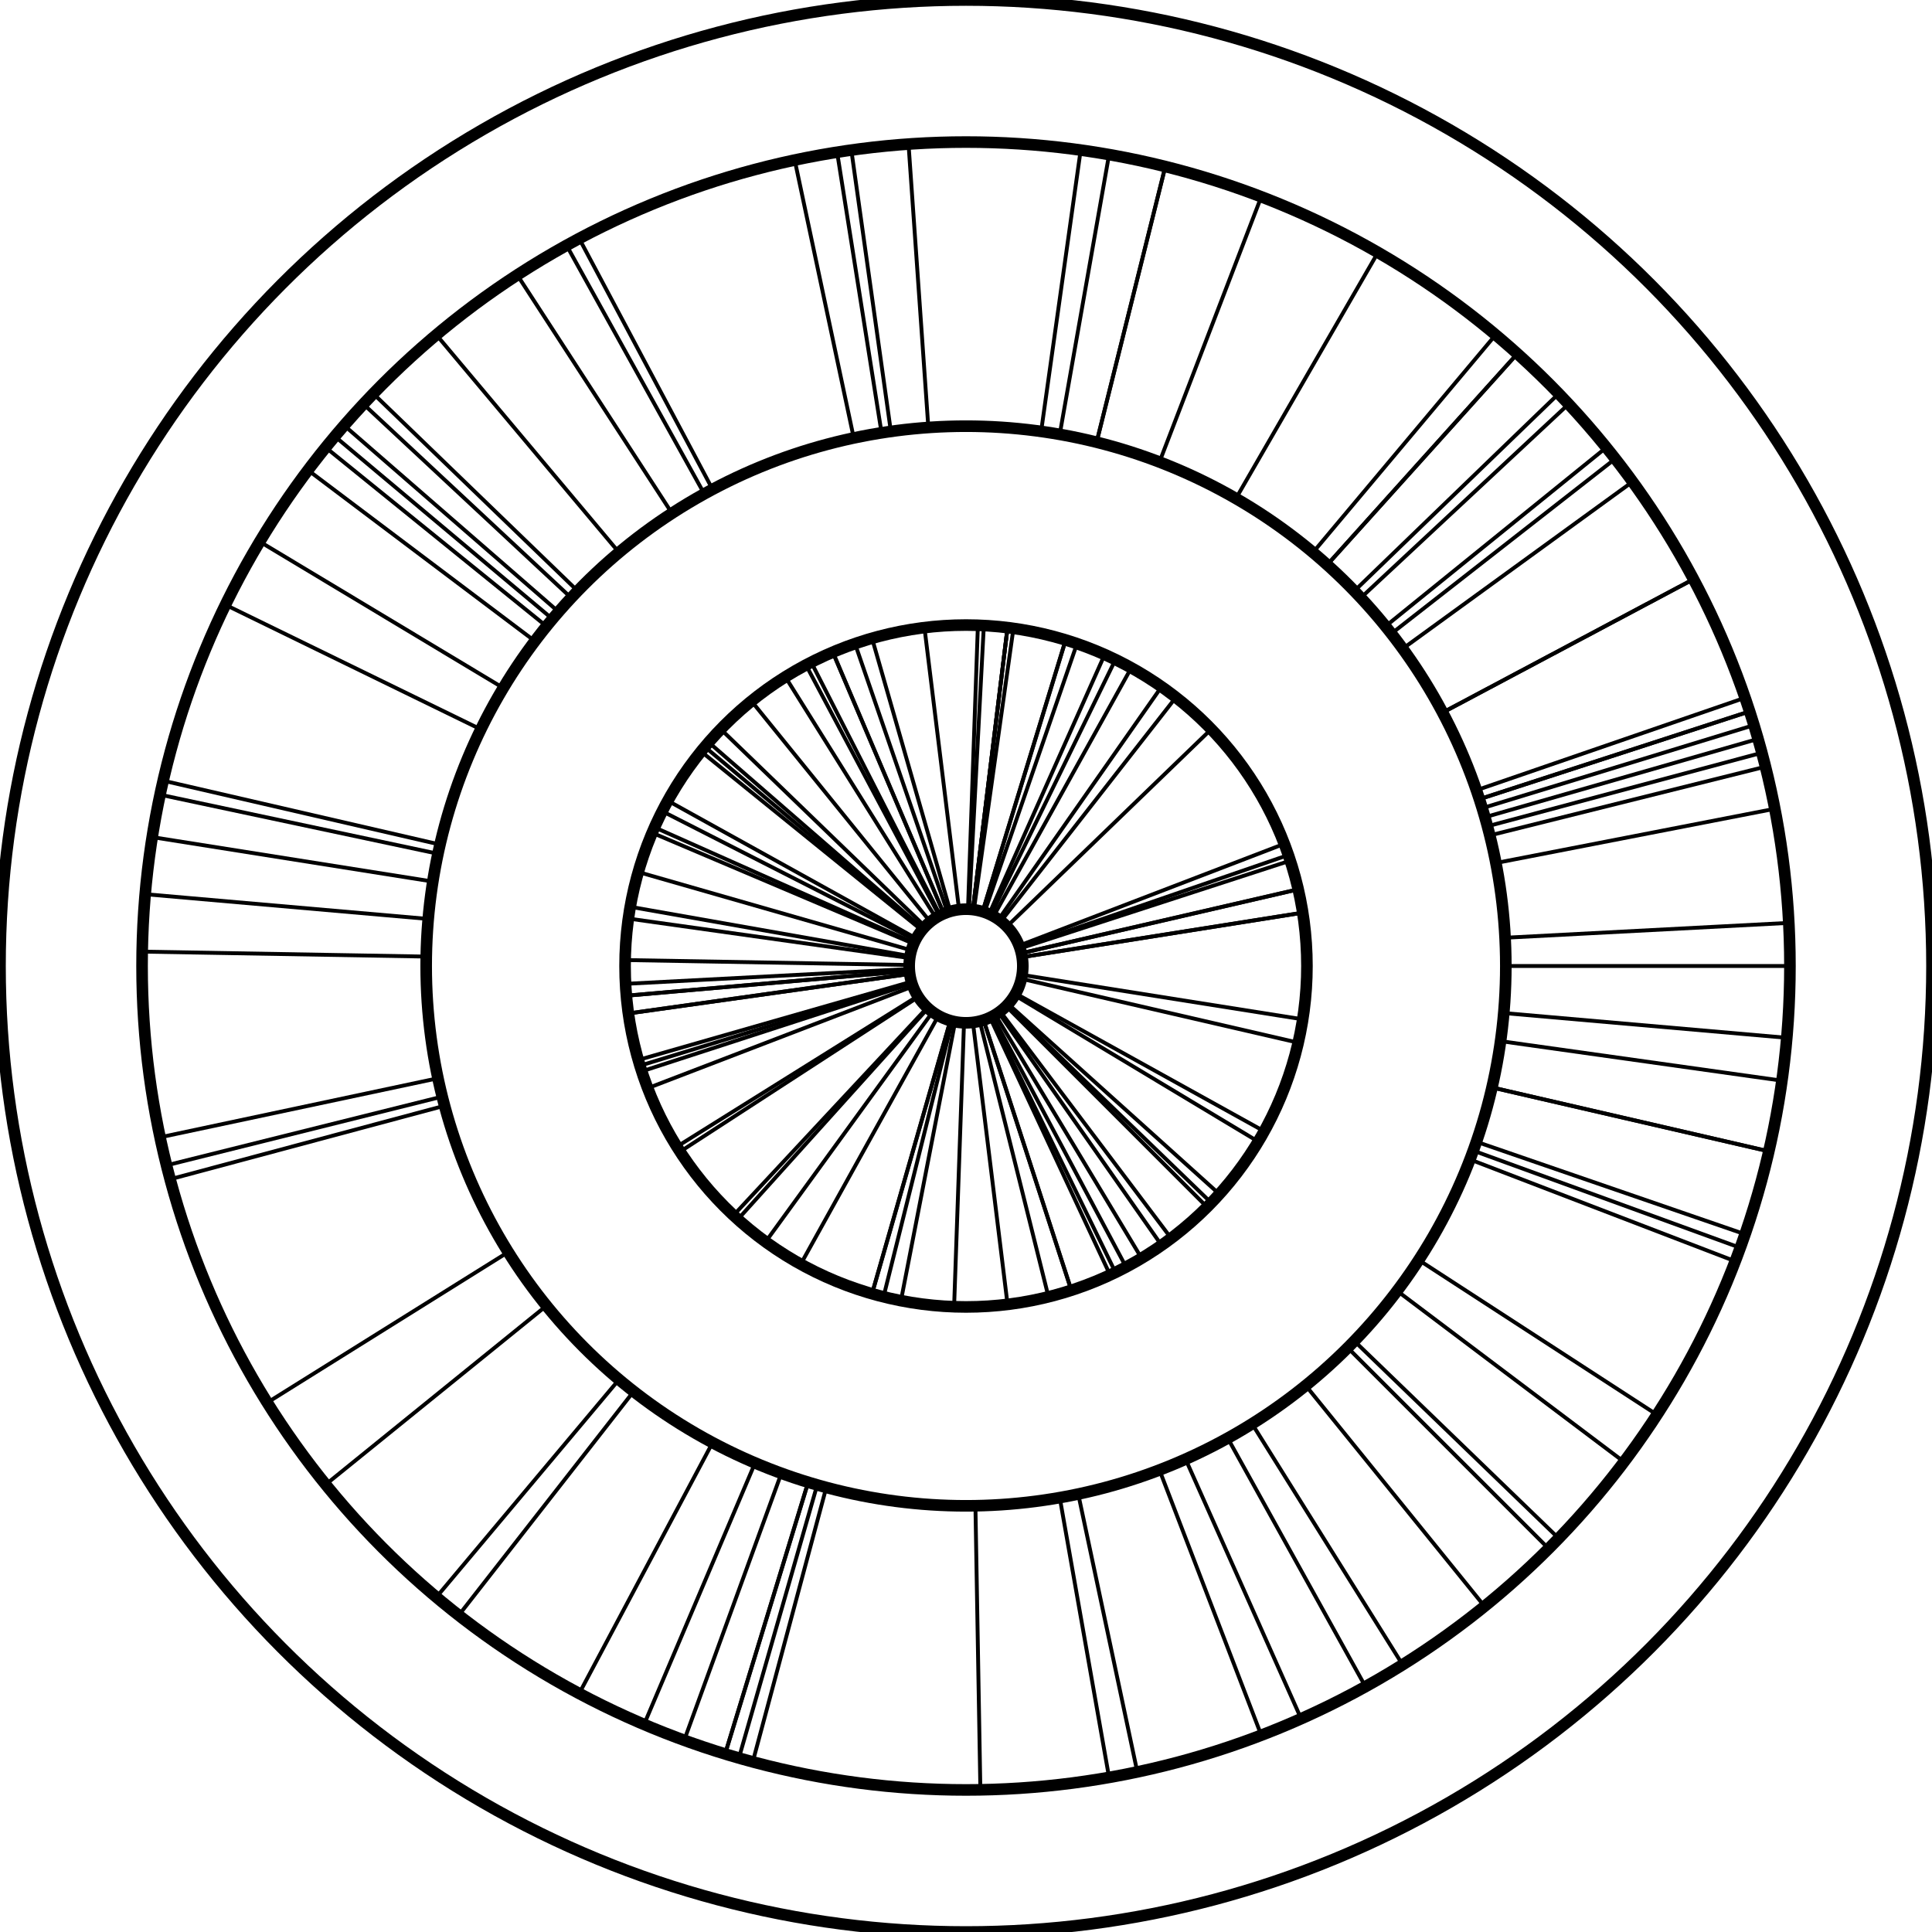 <svg xmlns="http://www.w3.org/2000/svg" viewBox="0 0 500 500">
<circle cx="250.0" cy="250.0" r="14.706" stroke="black" stroke-width="3" fill="none" />
<circle cx="250.0" cy="250.0" r="88.235" stroke="black" stroke-width="3" fill="none" />
<circle cx="250.0" cy="250.0" r="139.706" stroke="black" stroke-width="3" fill="none" />
<circle cx="250.0" cy="250.0" r="213.235" stroke="black" stroke-width="3" fill="none" />
<circle cx="250.0" cy="250.0" r="250.0" stroke="black" stroke-width="3" fill="none" />
<line x1="237.529" y1="257.793" x2="175.172" y2="296.758" stroke="black" />
<line x1="235.864" y1="245.947" x2="165.183" y2="225.679" stroke="black" />
<line x1="263.905" y1="245.212" x2="333.428" y2="221.273" stroke="black" />
<line x1="260.579" y1="260.216" x2="313.471" y2="311.293" stroke="black" />
<line x1="242.207" y1="237.529" x2="203.242" y2="175.172" stroke="black" />
<line x1="263.729" y1="244.73" x2="332.375" y2="218.379" stroke="black" />
<line x1="260.579" y1="239.784" x2="313.471" y2="188.707" stroke="black" />
<line x1="235.437" y1="252.047" x2="162.623" y2="262.28" stroke="black" />
<line x1="260.399" y1="260.399" x2="312.392" y2="312.392" stroke="black" />
<line x1="254.788" y1="236.095" x2="278.727" y2="166.572" stroke="black" />
<line x1="235.437" y1="247.953" x2="162.623" y2="237.72" stroke="black" />
<line x1="244.254" y1="236.463" x2="215.524" y2="168.779" stroke="black" />
<line x1="262.605" y1="257.574" x2="325.632" y2="295.445" stroke="black" />
<line x1="250.513" y1="235.303" x2="253.079" y2="161.818" stroke="black" />
<line x1="257.13" y1="237.138" x2="292.777" y2="172.828" stroke="black" />
<line x1="264.329" y1="246.692" x2="335.974" y2="230.151" stroke="black" />
<line x1="235.437" y1="252.047" x2="162.623" y2="262.28" stroke="black" />
<line x1="245.947" y1="235.864" x2="225.679" y2="165.183" stroke="black" />
<line x1="235.937" y1="254.3" x2="165.62" y2="275.798" stroke="black" />
<line x1="264.525" y1="247.699" x2="337.149" y2="236.197" stroke="black" />
<line x1="235.35" y1="251.282" x2="162.1" y2="257.69" stroke="black" />
<line x1="260.929" y1="259.84" x2="315.572" y2="309.041" stroke="black" />
<line x1="250.77" y1="235.314" x2="254.618" y2="161.886" stroke="black" />
<line x1="236.897" y1="243.324" x2="171.382" y2="209.942" stroke="black" />
<line x1="238.571" y1="240.745" x2="181.428" y2="194.472" stroke="black" />
<line x1="235.864" y1="254.053" x2="165.183" y2="274.321" stroke="black" />
<line x1="246.442" y1="264.269" x2="228.654" y2="335.614" stroke="black" />
<line x1="251.792" y1="235.404" x2="260.753" y2="162.422" stroke="black" />
<line x1="235.35" y1="251.282" x2="162.1" y2="257.69" stroke="black" />
<line x1="236.566" y1="244.019" x2="169.393" y2="214.111" stroke="black" />
<line x1="235.296" y1="249.743" x2="161.778" y2="248.46" stroke="black" />
<line x1="243.096" y1="237.015" x2="208.576" y2="172.093" stroke="black" />
<line x1="243.324" y1="236.897" x2="209.942" y2="171.382" stroke="black" />
<line x1="254.544" y1="263.986" x2="277.266" y2="333.917" stroke="black" />
<line x1="264.329" y1="246.692" x2="335.974" y2="230.151" stroke="black" />
<line x1="258.435" y1="262.046" x2="300.61" y2="322.278" stroke="black" />
<line x1="252.047" y1="235.437" x2="262.28" y2="162.623" stroke="black" />
<line x1="251.792" y1="235.404" x2="260.753" y2="162.422" stroke="black" />
<line x1="258.85" y1="261.745" x2="303.101" y2="320.468" stroke="black" />
<line x1="251.792" y1="235.404" x2="260.753" y2="162.422" stroke="black" />
<line x1="236.014" y1="254.544" x2="166.083" y2="277.266" stroke="black" />
<line x1="248.208" y1="235.404" x2="239.247" y2="162.422" stroke="black" />
<line x1="257.574" y1="262.605" x2="295.445" y2="325.632" stroke="black" />
<line x1="255.981" y1="236.566" x2="285.889" y2="169.393" stroke="black" />
<line x1="235.314" y1="250.77" x2="161.886" y2="254.618" stroke="black" />
<line x1="239.421" y1="239.784" x2="186.529" y2="188.707" stroke="black" />
<line x1="242.87" y1="262.862" x2="207.223" y2="327.172" stroke="black" />
<line x1="264.329" y1="253.308" x2="335.974" y2="269.849" stroke="black" />
<line x1="256.215" y1="263.328" x2="287.29" y2="329.968" stroke="black" />
<line x1="254.3" y1="235.937" x2="275.798" y2="165.62" stroke="black" />
<line x1="254.544" y1="263.986" x2="277.266" y2="333.917" stroke="black" />
<line x1="239.971" y1="260.755" x2="189.824" y2="314.531" stroke="black" />
<line x1="245.947" y1="264.136" x2="225.679" y2="334.817" stroke="black" />
<line x1="235.518" y1="247.446" x2="163.105" y2="234.678" stroke="black" />
<line x1="251.792" y1="264.596" x2="260.753" y2="337.578" stroke="black" />
<line x1="241.356" y1="261.897" x2="198.137" y2="321.384" stroke="black" />
<line x1="254.3" y1="235.937" x2="275.798" y2="165.62" stroke="black" />
<line x1="245.947" y1="264.136" x2="225.679" y2="334.817" stroke="black" />
<line x1="259.054" y1="238.412" x2="304.323" y2="180.47" stroke="black" />
<line x1="238.901" y1="240.352" x2="183.408" y2="192.112" stroke="black" />
<line x1="244.254" y1="236.463" x2="215.524" y2="168.779" stroke="black" />
<line x1="240.16" y1="260.929" x2="190.959" y2="315.572" stroke="black" />
<line x1="236.271" y1="255.27" x2="167.625" y2="281.621" stroke="black" />
<line x1="264.525" y1="247.699" x2="337.149" y2="236.197" stroke="black" />
<line x1="263.986" y1="245.456" x2="333.917" y2="222.734" stroke="black" />
<line x1="256.904" y1="262.985" x2="291.424" y2="327.907" stroke="black" />
<line x1="236.463" y1="244.254" x2="168.779" y2="215.524" stroke="black" />
<line x1="256.447" y1="263.218" x2="288.68" y2="329.305" stroke="black" />
<line x1="253.558" y1="264.269" x2="271.346" y2="335.614" stroke="black" />
<line x1="245.212" y1="236.095" x2="221.273" y2="166.572" stroke="black" />
<line x1="258.435" y1="237.954" x2="300.61" y2="177.722" stroke="black" />
<line x1="249.487" y1="264.697" x2="246.921" y2="338.182" stroke="black" />
<line x1="237.138" y1="242.87" x2="172.828" y2="207.223" stroke="black" />
<line x1="238.735" y1="240.547" x2="182.408" y2="193.283" stroke="black" />
<line x1="262.862" y1="257.13" x2="327.172" y2="292.777" stroke="black" />
<line x1="264.525" y1="252.301" x2="337.149" y2="263.803" stroke="black" />
<line x1="237.667" y1="258.009" x2="176" y2="298.056" stroke="black" />
<line x1="256.447" y1="236.782" x2="288.68" y2="170.695" stroke="black" />
<line x1="247.194" y1="264.436" x2="233.164" y2="336.614" stroke="black" />
<line x1="240.745" y1="238.571" x2="194.472" y2="181.428" stroke="black" />
<line x1="382.095" y1="204.516" x2="451.618" y2="180.577" stroke="black" />
<line x1="300.066" y1="380.427" x2="326.417" y2="449.072" stroke="black" />
<line x1="141.428" y1="337.92" x2="84.285" y2="384.193" stroke="black" />
<line x1="274.26" y1="112.417" x2="287.028" y2="40.004" stroke="black" />
<line x1="112.014" y1="228.145" x2="39.39" y2="216.643" stroke="black" />
<line x1="361.574" y1="334.077" x2="420.297" y2="378.328" stroke="black" />
<line x1="209.154" y1="383.601" x2="187.656" y2="453.918" stroke="black" />
<line x1="373.353" y1="184.412" x2="438.276" y2="149.892" stroke="black" />
<line x1="110.826" y1="237.824" x2="37.576" y2="231.415" stroke="black" />
<line x1="388.346" y1="269.443" x2="461.16" y2="279.677" stroke="black" />
<line x1="252.438" y1="389.685" x2="253.721" y2="463.203" stroke="black" />
<line x1="343.481" y1="146.178" x2="392.682" y2="91.535" stroke="black" />
<line x1="380.427" y1="300.066" x2="449.072" y2="326.417" stroke="black" />
<line x1="384.946" y1="213.841" x2="455.969" y2="194.811" stroke="black" />
<line x1="339.801" y1="142.979" x2="387.065" y2="86.652" stroke="black" />
<line x1="113.347" y1="279.046" x2="41.424" y2="294.334" stroke="black" />
<line x1="389.706" y1="250.0" x2="463.235" y2="250.0" stroke="black" />
<line x1="306.824" y1="377.628" x2="336.731" y2="444.8" stroke="black" />
<line x1="283.798" y1="114.444" x2="301.586" y2="43.099" stroke="black" />
<line x1="114.444" y1="283.798" x2="43.099" y2="301.586" stroke="black" />
<line x1="160.199" y1="357.021" x2="112.935" y2="413.348" stroke="black" />
<line x1="184.412" y1="126.647" x2="149.892" y2="61.724" stroke="black" />
<line x1="138.426" y1="165.923" x2="79.703" y2="121.672" stroke="black" />
<line x1="184.412" y1="373.353" x2="149.892" y2="438.276" stroke="black" />
<line x1="387.139" y1="223.343" x2="459.318" y2="209.313" stroke="black" />
<line x1="160.199" y1="142.979" x2="112.935" y2="86.652" stroke="black" />
<line x1="300.066" y1="119.573" x2="326.417" y2="50.928" stroke="black" />
<line x1="348.787" y1="348.787" x2="400.78" y2="400.78" stroke="black" />
<line x1="163.988" y1="360.09" x2="118.719" y2="418.032" stroke="black" />
<line x1="113.875" y1="218.573" x2="42.23" y2="202.032" stroke="black" />
<line x1="130.249" y1="178.046" x2="67.222" y2="140.176" stroke="black" />
<line x1="317.731" y1="372.19" x2="353.379" y2="436.5" stroke="black" />
<line x1="385.556" y1="216.202" x2="456.901" y2="198.414" stroke="black" />
<line x1="149.504" y1="152.952" x2="96.611" y2="101.874" stroke="black" />
<line x1="142.979" y1="160.199" x2="86.652" y2="112.935" stroke="black" />
<line x1="383.601" y1="209.154" x2="453.918" y2="187.656" stroke="black" />
<line x1="363.024" y1="167.883" x2="422.511" y2="124.663" stroke="black" />
<line x1="350.496" y1="152.952" x2="403.389" y2="101.874" stroke="black" />
<line x1="350.496" y1="347.048" x2="403.389" y2="398.126" stroke="black" />
<line x1="319.853" y1="129.011" x2="356.618" y2="65.333" stroke="black" />
<line x1="124.433" y1="188.757" x2="58.345" y2="156.524" stroke="black" />
<line x1="115.054" y1="286.159" x2="44.031" y2="305.189" stroke="black" />
<line x1="382.095" y1="295.484" x2="451.618" y2="319.423" stroke="black" />
<line x1="274.26" y1="387.583" x2="287.028" y2="459.996" stroke="black" />
<line x1="182.269" y1="127.81" x2="146.621" y2="63.5" stroke="black" />
<line x1="211.492" y1="384.294" x2="191.224" y2="454.975" stroke="black" />
<line x1="337.92" y1="358.572" x2="384.193" y2="415.715" stroke="black" />
<line x1="389.514" y1="242.688" x2="462.943" y2="238.84" stroke="black" />
<line x1="230.557" y1="111.654" x2="220.323" y2="38.84" stroke="black" />
<line x1="269.443" y1="111.654" x2="279.677" y2="38.84" stroke="black" />
<line x1="358.572" y1="162.08" x2="415.715" y2="115.807" stroke="black" />
<line x1="381.281" y1="297.782" x2="450.376" y2="322.931" stroke="black" />
<line x1="220.954" y1="113.347" x2="205.666" y2="41.424" stroke="black" />
<line x1="367.167" y1="326.089" x2="428.834" y2="366.136" stroke="black" />
<line x1="131.523" y1="324.033" x2="69.166" y2="362.997" stroke="black" />
<line x1="110.315" y1="247.562" x2="36.797" y2="246.279" stroke="black" />
<line x1="386.125" y1="281.427" x2="457.77" y2="297.968" stroke="black" />
<line x1="352.174" y1="154.721" x2="405.95" y2="104.574" stroke="black" />
<line x1="343.481" y1="146.178" x2="392.682" y2="91.535" stroke="black" />
<line x1="283.798" y1="114.444" x2="301.586" y2="43.099" stroke="black" />
<line x1="195.413" y1="378.6" x2="166.682" y2="446.284" stroke="black" />
<line x1="324.033" y1="368.477" x2="362.997" y2="430.834" stroke="black" />
<line x1="389.174" y1="262.176" x2="462.424" y2="268.585" stroke="black" />
<line x1="373.353" y1="184.412" x2="438.276" y2="149.892" stroke="black" />
<line x1="202.218" y1="381.281" x2="177.069" y2="450.376" stroke="black" />
<line x1="144.563" y1="158.345" x2="89.069" y2="110.105" stroke="black" />
<line x1="228.145" y1="112.014" x2="216.643" y2="39.39" stroke="black" />
<line x1="173.911" y1="132.833" x2="133.864" y2="71.166" stroke="black" />
<line x1="382.868" y1="206.829" x2="452.799" y2="184.107" stroke="black" />
<line x1="279.046" y1="386.653" x2="294.334" y2="458.576" stroke="black" />
<line x1="213.841" y1="384.946" x2="194.811" y2="455.969" stroke="black" />
<line x1="240.255" y1="110.634" x2="235.125" y2="37.284" stroke="black" />
<line x1="382.868" y1="206.829" x2="452.799" y2="184.107" stroke="black" />
<line x1="360.09" y1="163.988" x2="418.032" y2="118.719" stroke="black" />
<line x1="209.154" y1="383.601" x2="187.656" y2="453.918" stroke="black" />
<line x1="386.125" y1="281.427" x2="457.77" y2="297.968" stroke="black" />
<line x1="141.428" y1="162.08" x2="84.285" y2="115.807" stroke="black" />
<line x1="384.294" y1="211.492" x2="454.975" y2="191.224" stroke="black" />
<line x1="113.347" y1="220.954" x2="41.424" y2="205.666" stroke="black" />
<line x1="147.826" y1="154.721" x2="94.05" y2="104.574" stroke="black" />
</svg>
